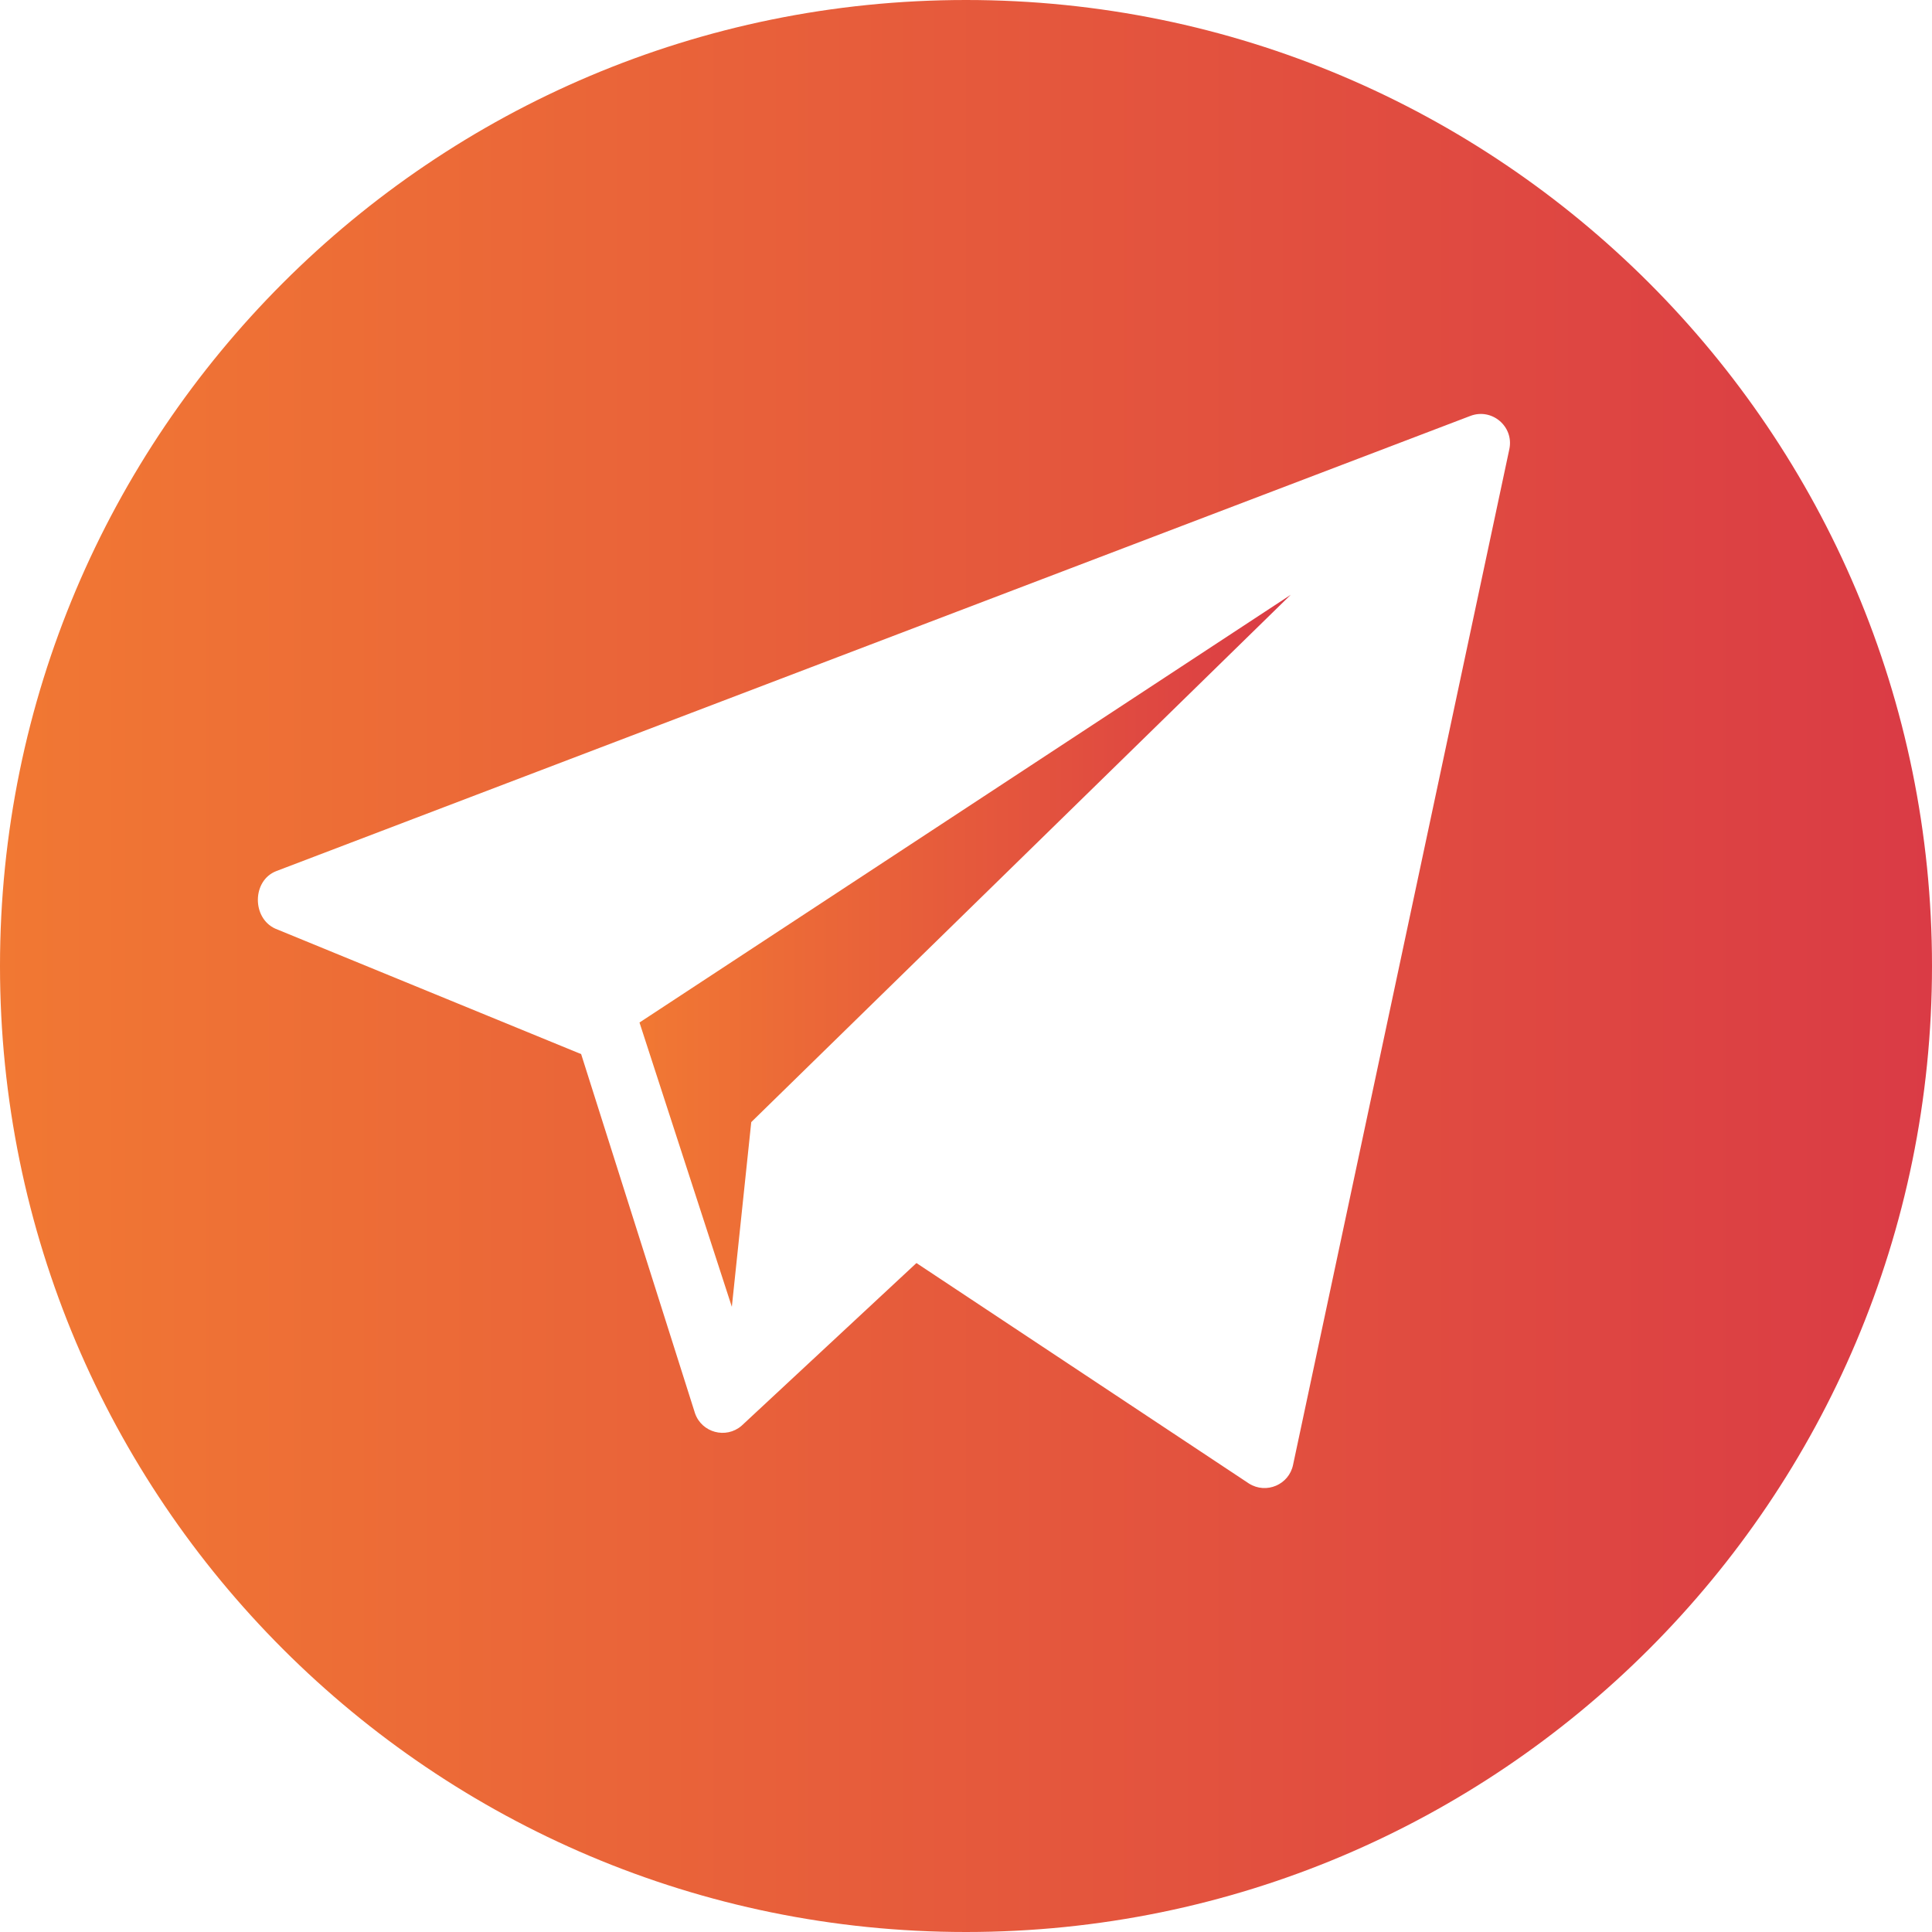 <svg width="20" height="20" viewBox="0 0 20 20" fill="none" xmlns="http://www.w3.org/2000/svg">
<path d="M10 0C4.477 0 0 4.477 0 10C0 15.523 4.477 20 10 20C15.523 20 20 15.523 20 10C20 4.477 15.523 0 10 0ZM15.625 4.648L13.386 15.163C13.344 15.369 13.109 15.47 12.93 15.358L9.487 13.075L7.676 14.76C7.515 14.898 7.265 14.831 7.195 14.631L6.016 10.912L2.849 9.613C2.606 9.502 2.61 9.115 2.859 9.018L15.22 4.306C15.443 4.22 15.673 4.414 15.625 4.648Z" fill="url(#paint0_linear)"/>
<path d="M7.576 13.528L7.777 11.616L13.362 6.157L6.62 10.585L7.576 13.528Z" fill="url(#paint1_linear)"/>
<defs>
<linearGradient id="paint0_linear" x1="20" y1="10" x2="6.6685e-08" y2="10" gradientUnits="userSpaceOnUse">
<stop stop-color="#DA3B45"/>
<stop offset="1" stop-color="#F17833"/>
</linearGradient>
<linearGradient id="paint1_linear" x1="13.362" y1="9.843" x2="6.62" y2="9.843" gradientUnits="userSpaceOnUse">
<stop stop-color="#DA3B45"/>
<stop offset="1" stop-color="#F17833"/>
</linearGradient>
</defs>
</svg>
